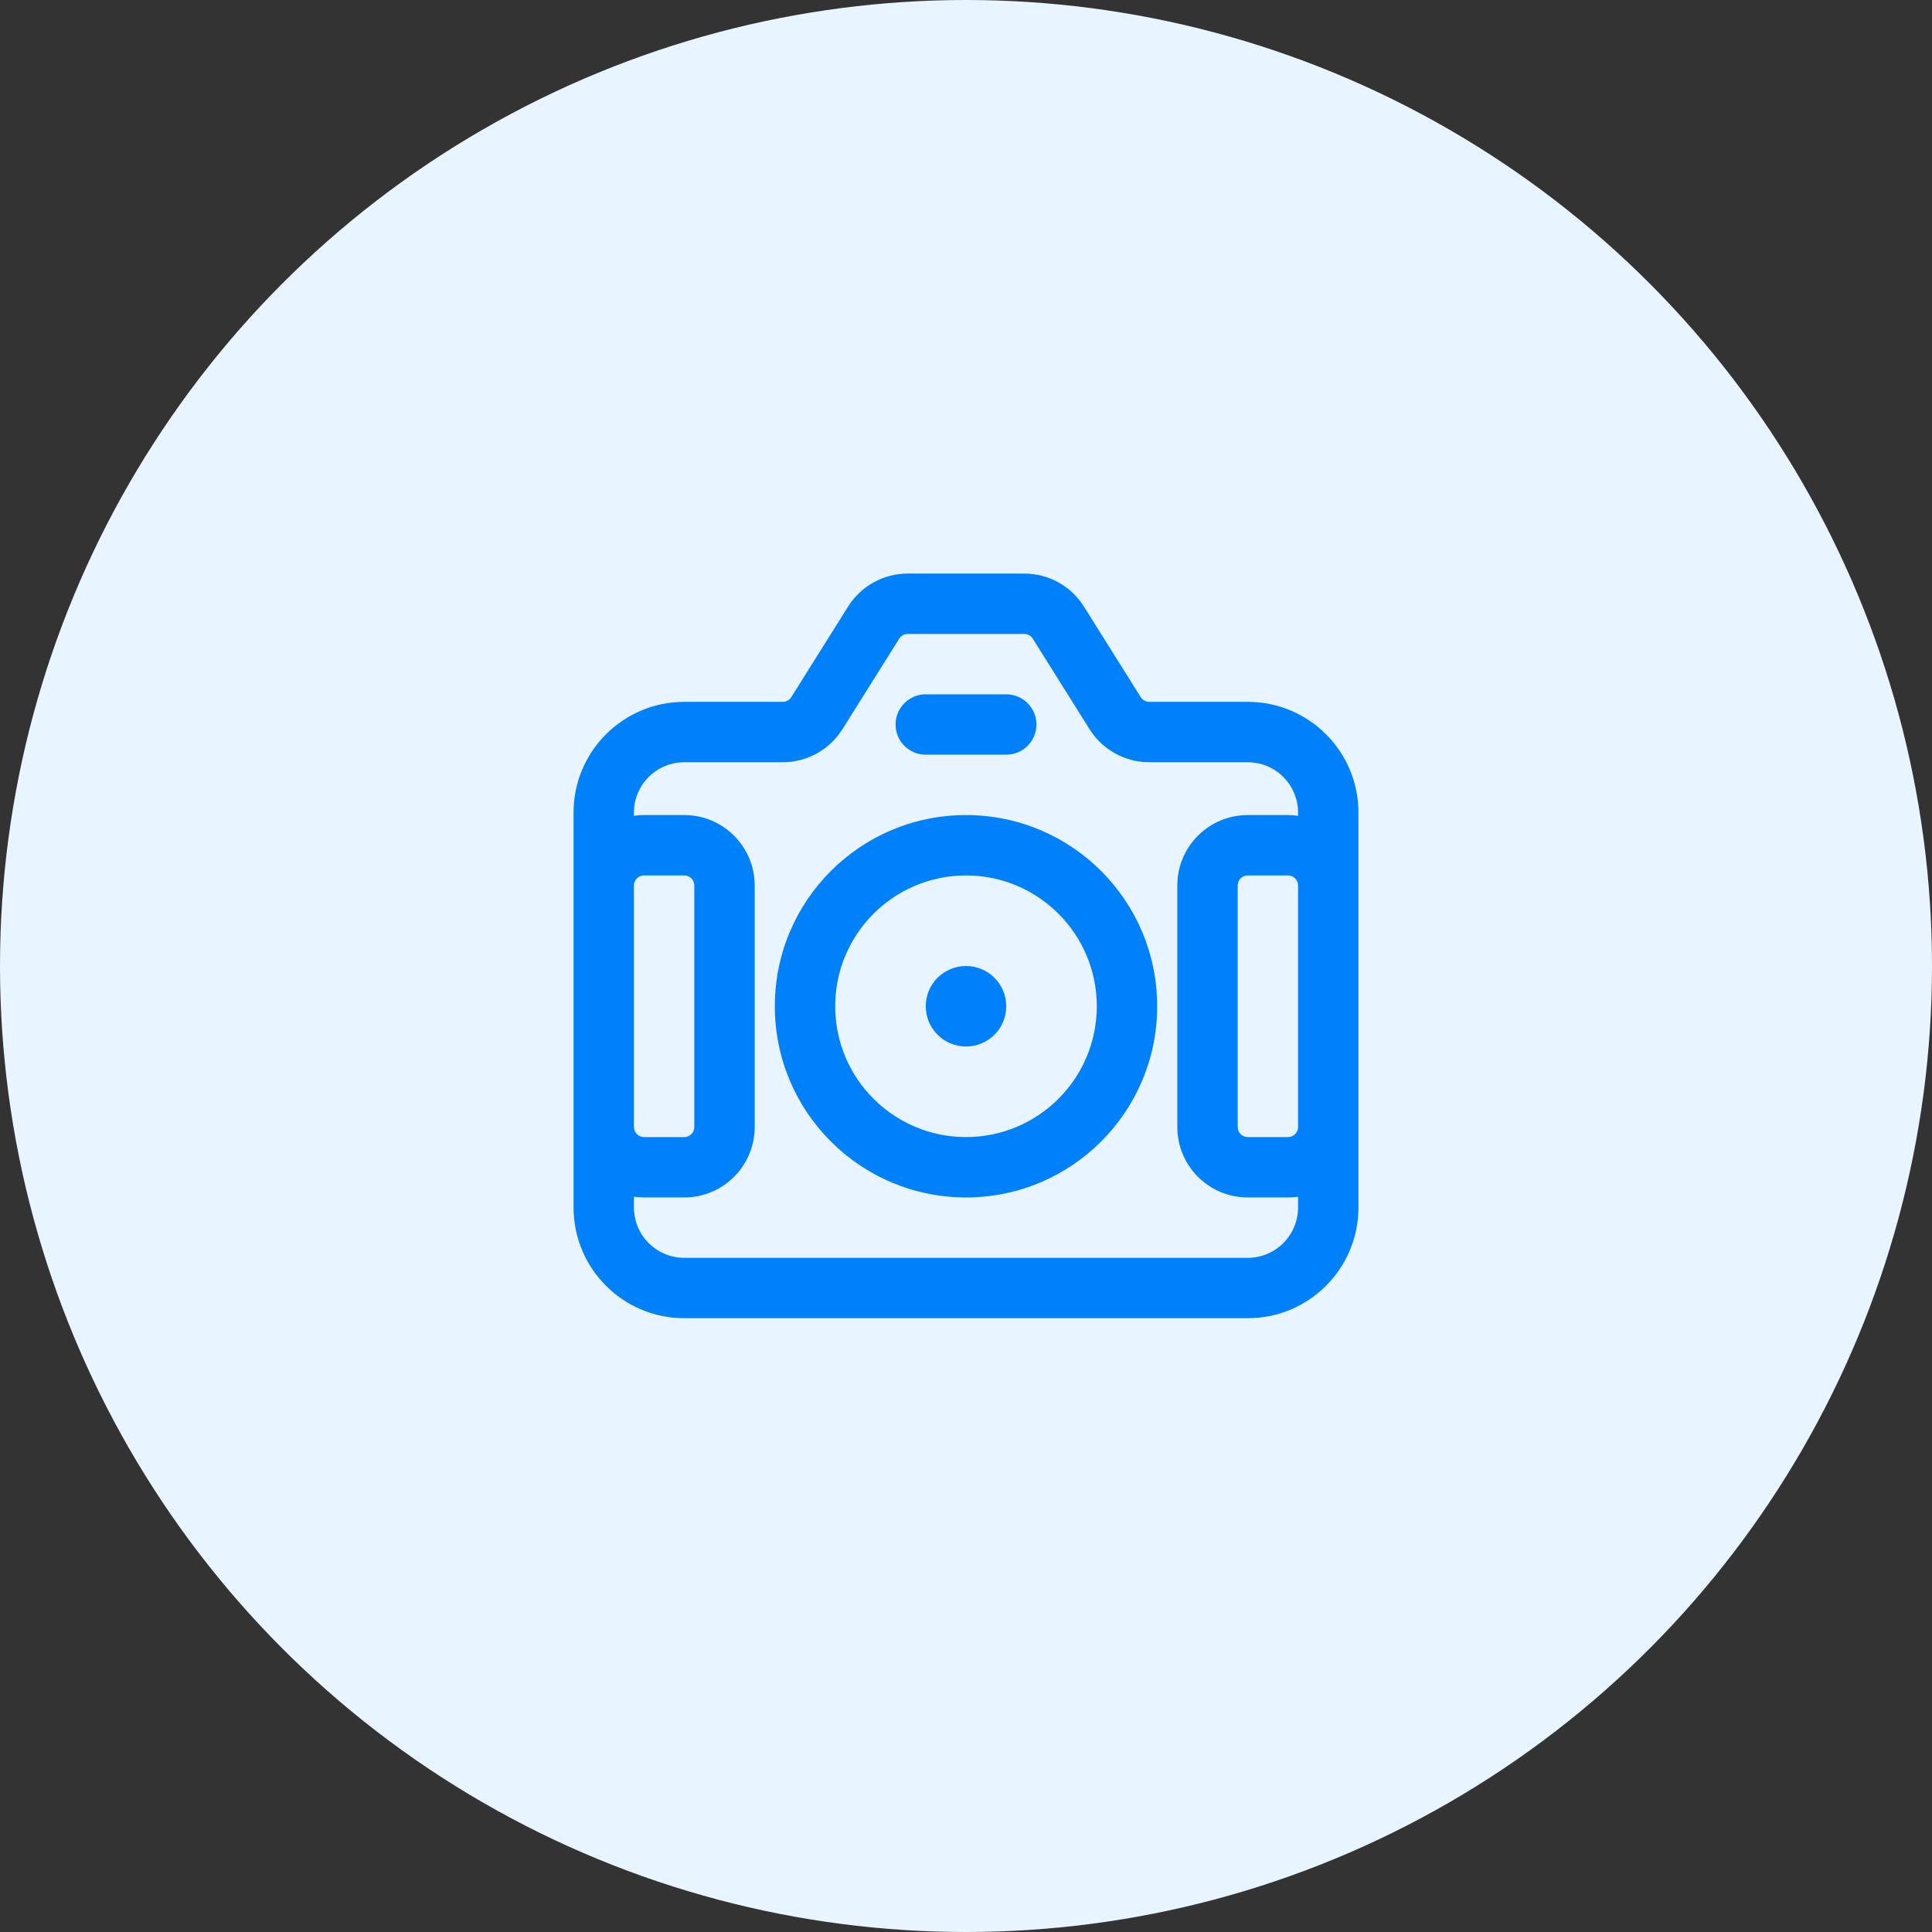 <svg width="64" height="64" viewBox="0 0 64 64" fill="none" xmlns="http://www.w3.org/2000/svg">
<rect x="0" y="0" width="64" height="64" fill="#333333" stroke="none"/>
<circle cx="32" cy="32" r="32" fill="#E8F4FF"/>
<path d="M33.333 33.333C33.333 34.07 32.736 34.667 32 34.667C31.264 34.667 30.667 34.07 30.667 33.333C30.667 32.597 31.264 32 32 32C32.736 32 33.333 32.597 33.333 33.333Z" fill="#0081F9"/>
<path fill-rule="evenodd" clip-rule="evenodd" d="M32 27C28.502 27 25.667 29.835 25.667 33.333C25.667 36.831 28.502 39.667 32 39.667C35.498 39.667 38.333 36.831 38.333 33.333C38.333 29.835 35.498 27 32 27ZM27.667 33.333C27.667 30.94 29.607 29 32 29C34.393 29 36.333 30.94 36.333 33.333C36.333 35.727 34.393 37.667 32 37.667C29.607 37.667 27.667 35.727 27.667 33.333Z" fill="#0081F9"/>
<path d="M30.667 23C30.114 23 29.667 23.448 29.667 24C29.667 24.552 30.114 25 30.667 25H33.333C33.886 25 34.333 24.552 34.333 24C34.333 23.448 33.886 23 33.333 23H30.667Z" fill="#0081F9"/>
<path fill-rule="evenodd" clip-rule="evenodd" d="M30.071 19C29.268 19 28.521 19.413 28.094 20.093L26.212 23.094C26.151 23.191 26.044 23.25 25.929 23.25H22.667C20.642 23.25 19 24.892 19 26.917V40C19 42.025 20.642 43.667 22.667 43.667H41.333C43.358 43.667 45 42.025 45 40V26.917C45 24.892 43.358 23.25 41.333 23.25H38.071C37.956 23.25 37.849 23.191 37.788 23.094L35.906 20.093C35.479 19.413 34.732 19 33.929 19H30.071ZM42.667 29C42.851 29 43 29.149 43 29.333V37.333C43 37.517 42.851 37.667 42.667 37.667H41.333C41.149 37.667 41 37.517 41 37.333V29.333C41 29.149 41.149 29 41.333 29H42.667ZM42.667 27C42.78 27 42.891 27.008 43 27.024V26.917C43 25.996 42.254 25.25 41.333 25.25H38.071C37.268 25.25 36.521 24.837 36.094 24.157L34.212 21.156C34.151 21.059 34.044 21 33.929 21H30.071C29.956 21 29.849 21.059 29.788 21.156L27.906 24.157C27.479 24.837 26.732 25.25 25.929 25.25H22.667C21.746 25.25 21 25.996 21 26.917V27.024C21.109 27.008 21.22 27 21.333 27H22.667C23.955 27 25 28.045 25 29.333V37.333C25 38.622 23.955 39.667 22.667 39.667H21.333C21.22 39.667 21.109 39.659 21 39.643V40C21 40.92 21.746 41.667 22.667 41.667H41.333C42.254 41.667 43 40.92 43 40V39.643C42.891 39.659 42.78 39.667 42.667 39.667H41.333C40.045 39.667 39 38.622 39 37.333V29.333C39 28.045 40.045 27 41.333 27H42.667ZM21 29.333V37.333C21 37.517 21.149 37.667 21.333 37.667H22.667C22.851 37.667 23 37.517 23 37.333V29.333C23 29.149 22.851 29 22.667 29H21.333C21.149 29 21 29.149 21 29.333Z" fill="#0081F9"/>
</svg>
